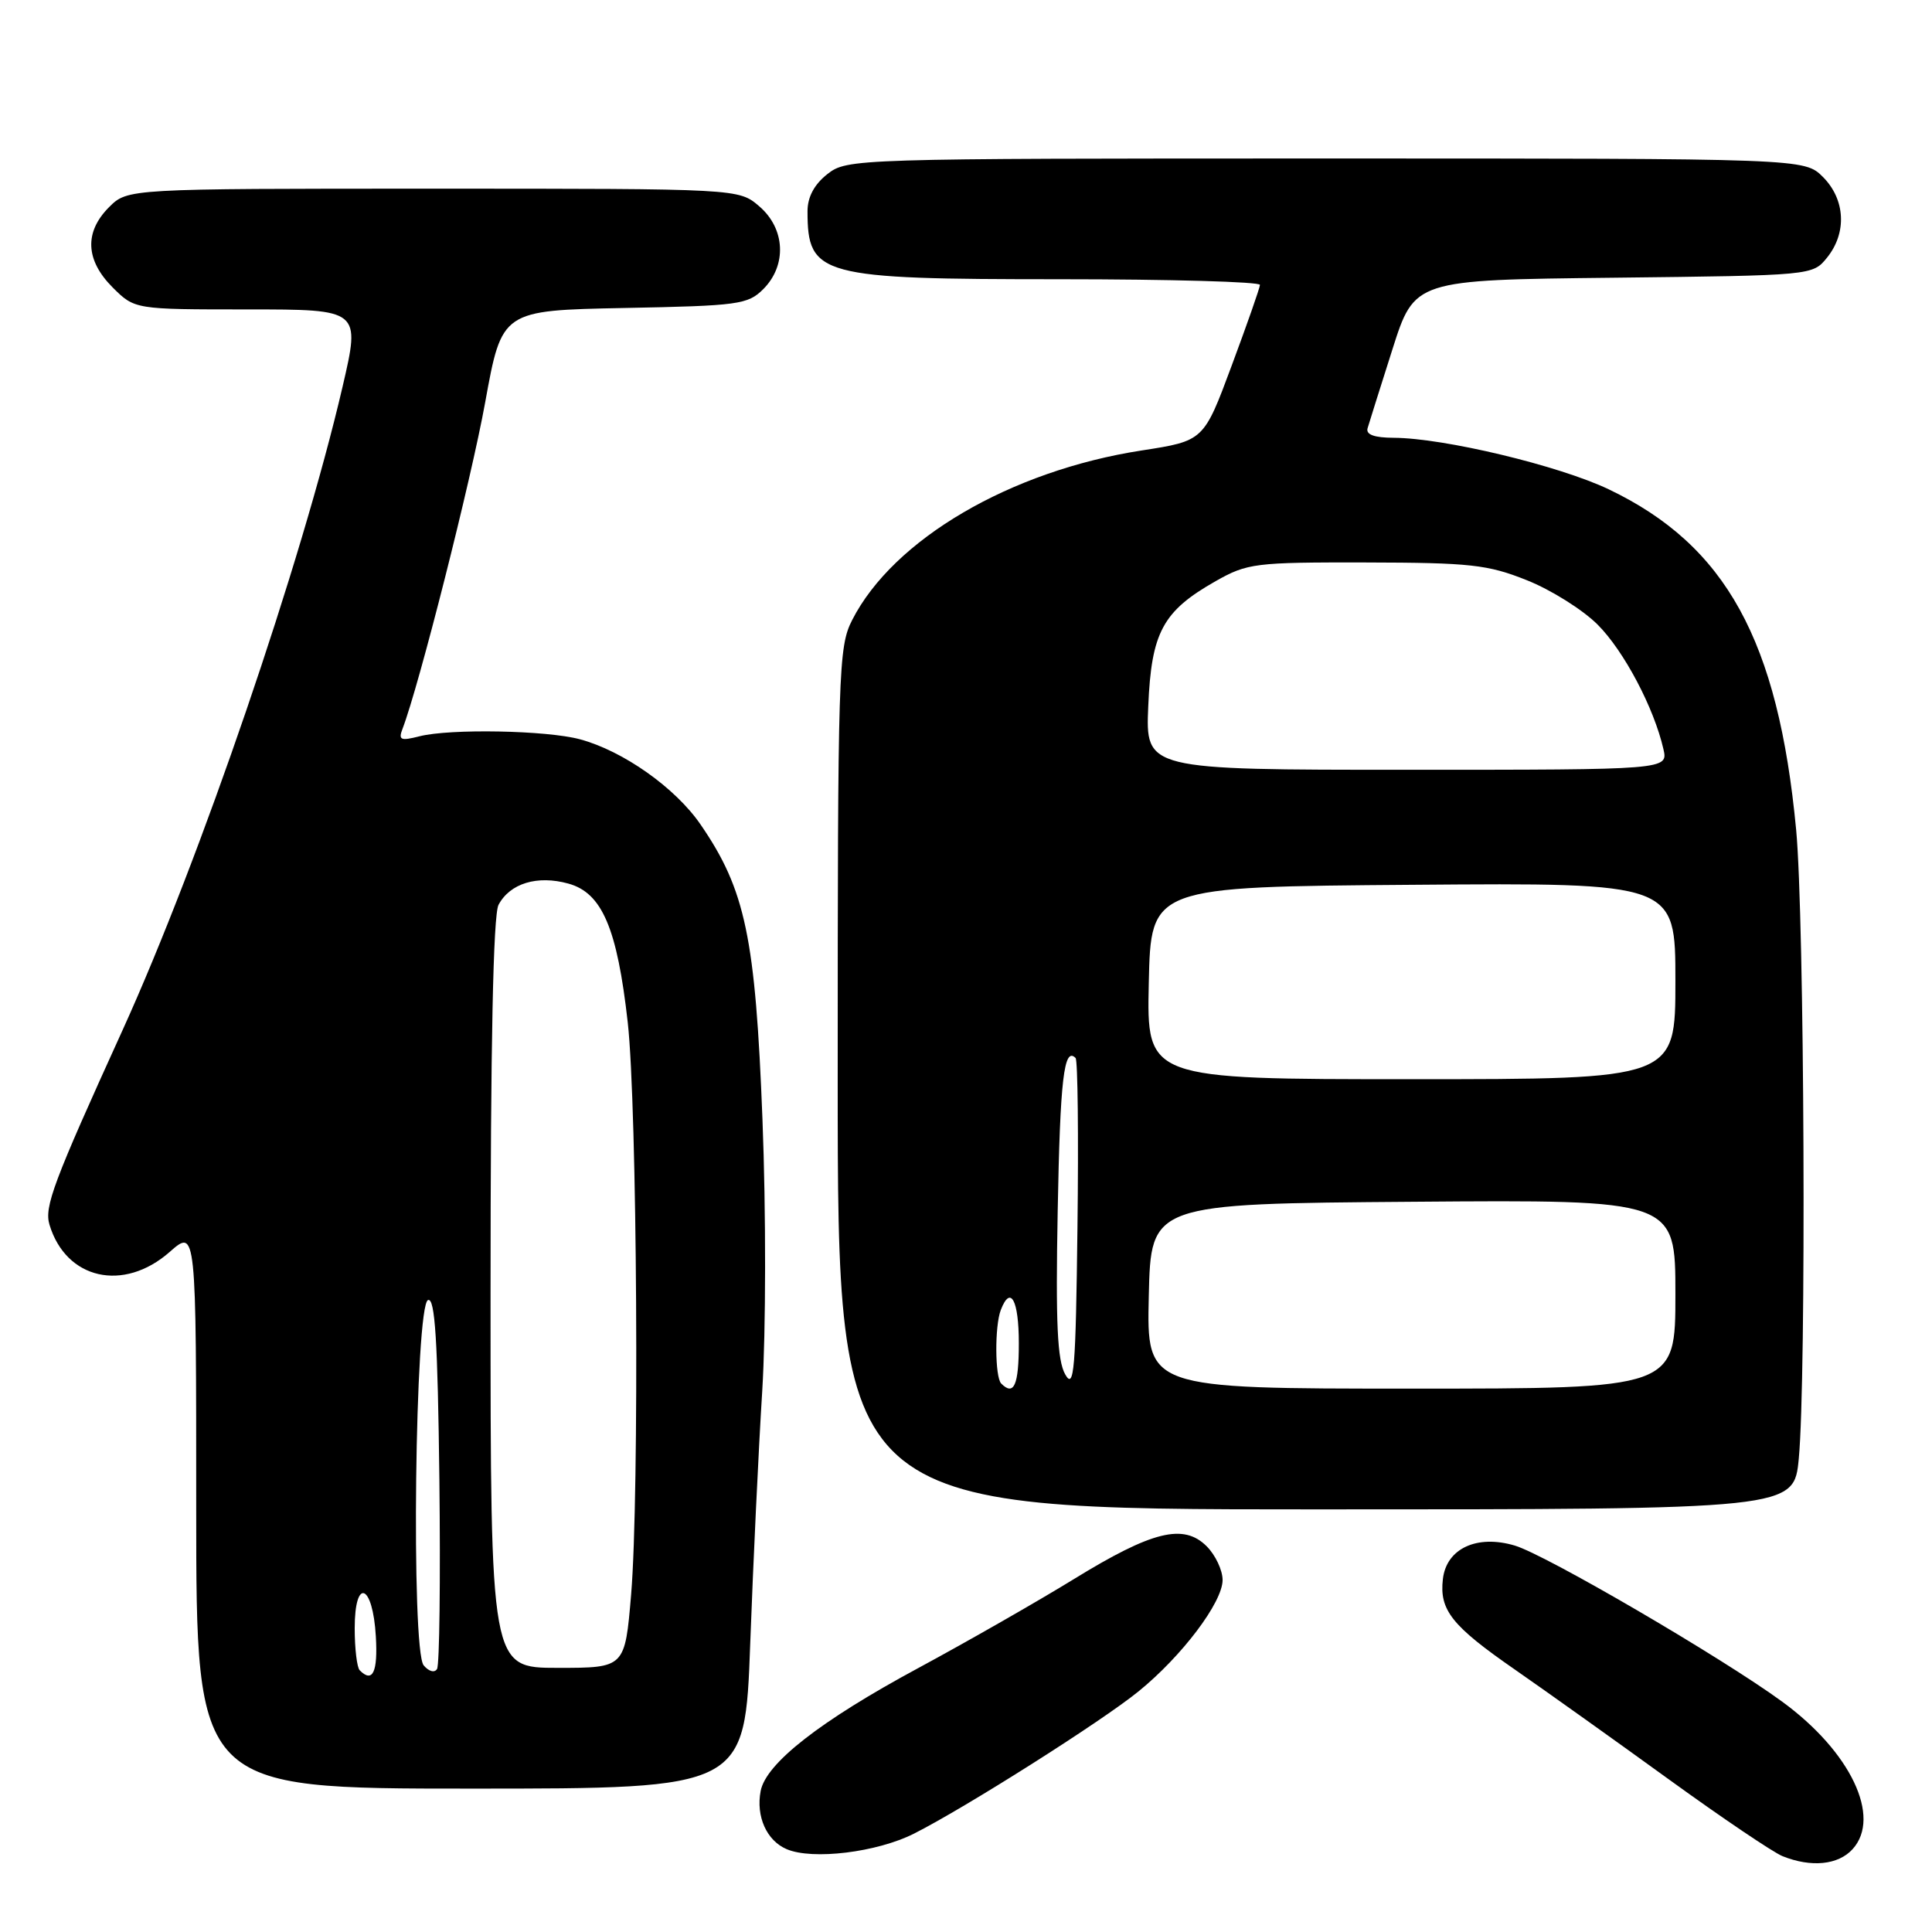 <?xml version="1.0" encoding="UTF-8" standalone="no"?>
<!DOCTYPE svg PUBLIC "-//W3C//DTD SVG 1.1//EN" "http://www.w3.org/Graphics/SVG/1.1/DTD/svg11.dtd" >
<svg xmlns="http://www.w3.org/2000/svg" xmlns:xlink="http://www.w3.org/1999/xlink" version="1.1" viewBox="0 0 256 256">
 <g >
 <path fill="currentColor"
d=" M 245.48 245.02 C 249.34 240.76 245.21 232.09 236.15 225.48 C 228.15 219.63 204.87 206.04 200.73 204.80 C 195.71 203.30 191.66 205.18 191.19 209.23 C 190.71 213.35 192.36 215.43 200.75 221.24 C 205.01 224.20 214.21 230.76 221.19 235.82 C 228.18 240.88 234.93 245.44 236.19 245.95 C 240.00 247.48 243.58 247.12 245.48 245.02 Z  M 121.12 242.96 C 127.90 239.54 146.01 228.07 150.87 224.11 C 156.62 219.44 162.00 212.31 162.00 209.36 C 162.00 208.06 161.05 206.05 159.89 204.89 C 156.83 201.83 152.66 202.86 142.26 209.26 C 137.44 212.22 128.17 217.52 121.65 221.04 C 108.70 228.02 101.49 233.65 100.79 237.32 C 100.15 240.68 101.58 243.89 104.23 245.02 C 107.66 246.49 116.20 245.45 121.12 242.96 Z  M 99.41 217.75 C 99.80 207.16 100.51 192.11 101.00 184.31 C 101.49 176.32 101.51 160.59 101.03 148.31 C 100.10 124.22 98.77 117.89 92.82 109.24 C 89.48 104.38 82.57 99.50 76.85 97.96 C 72.44 96.77 59.66 96.53 55.59 97.56 C 53.08 98.20 52.76 98.06 53.34 96.56 C 55.53 90.84 62.42 63.64 64.29 53.31 C 66.50 41.13 66.50 41.13 82.72 40.81 C 97.88 40.52 99.09 40.35 101.14 38.31 C 104.29 35.15 104.06 30.30 100.61 27.34 C 97.89 25.00 97.89 25.00 57.40 25.00 C 16.91 25.00 16.91 25.00 14.45 27.45 C 11.15 30.76 11.32 34.47 14.92 38.08 C 17.85 41.00 17.85 41.00 32.81 41.00 C 47.77 41.00 47.77 41.00 45.39 51.25 C 39.96 74.57 26.51 113.91 16.24 136.50 C 7.06 156.67 5.84 159.92 6.56 162.29 C 8.75 169.53 16.36 171.26 22.47 165.90 C 26.00 162.79 26.00 162.79 26.00 199.90 C 26.00 237.00 26.00 237.00 62.35 237.00 C 98.71 237.00 98.71 237.00 99.41 217.75 Z  M 238.35 193.25 C 239.36 182.57 239.10 121.59 238.00 109.96 C 235.62 84.83 228.69 72.25 213.15 64.83 C 206.56 61.69 191.32 58.04 184.68 58.01 C 182.10 58.00 180.97 57.59 181.21 56.75 C 181.41 56.06 182.89 51.36 184.50 46.30 C 187.43 37.09 187.43 37.09 213.80 36.80 C 240.15 36.50 240.18 36.50 242.09 34.14 C 244.75 30.85 244.52 26.43 241.55 23.45 C 239.09 21.00 239.09 21.00 175.68 21.00 C 113.04 21.00 112.24 21.03 109.63 23.07 C 107.89 24.44 107.00 26.11 107.00 27.99 C 107.00 36.56 108.62 37.00 140.45 37.00 C 155.05 37.00 166.98 37.34 166.95 37.75 C 166.93 38.16 165.24 42.98 163.20 48.46 C 159.50 58.42 159.50 58.42 151.27 59.69 C 133.88 62.38 118.37 71.47 112.92 82.15 C 111.09 85.74 111.00 88.63 111.00 142.96 C 111.00 200.00 111.00 200.00 174.36 200.00 C 237.71 200.00 237.71 200.00 238.35 193.25 Z  M 47.67 221.33 C 47.30 220.97 47.00 218.45 47.00 215.75 C 47.00 208.94 49.40 209.86 49.80 216.83 C 50.08 221.57 49.38 223.05 47.67 221.33 Z  M 56.14 220.67 C 54.45 218.63 54.99 172.83 56.72 172.26 C 57.64 171.95 58.00 177.61 58.22 196.03 C 58.37 209.32 58.24 220.62 57.91 221.15 C 57.58 221.69 56.82 221.48 56.14 220.67 Z  M 65.00 171.43 C 65.00 138.41 65.35 121.21 66.06 119.89 C 67.58 117.04 71.20 115.94 75.31 117.08 C 79.78 118.31 81.78 123.00 83.18 135.48 C 84.43 146.65 84.73 198.04 83.63 211.25 C 82.81 221.00 82.81 221.00 73.91 221.00 C 65.00 221.00 65.00 221.00 65.00 171.43 Z  M 132.67 183.33 C 131.83 182.50 131.79 175.71 132.61 173.58 C 133.90 170.22 135.00 172.26 135.00 178.00 C 135.00 183.54 134.35 185.02 132.67 183.33 Z  M 141.15 182.12 C 140.10 180.28 139.87 175.36 140.15 160.46 C 140.47 142.99 140.98 138.64 142.52 140.19 C 142.81 140.47 142.92 150.56 142.77 162.60 C 142.54 181.61 142.32 184.19 141.15 182.12 Z  M 152.22 171.75 C 152.50 159.50 152.50 159.50 187.25 159.24 C 222.00 158.97 222.00 158.97 222.00 171.49 C 222.00 184.00 222.00 184.00 186.97 184.00 C 151.94 184.00 151.94 184.00 152.22 171.75 Z  M 152.22 130.25 C 152.50 117.50 152.50 117.50 187.25 117.24 C 222.00 116.97 222.00 116.97 222.00 129.99 C 222.00 143.00 222.00 143.00 186.97 143.00 C 151.94 143.00 151.94 143.00 152.22 130.25 Z  M 152.15 93.57 C 152.56 83.78 154.07 80.98 161.09 77.00 C 165.28 74.63 166.28 74.50 181.00 74.53 C 194.82 74.56 197.13 74.81 202.31 76.88 C 205.51 78.15 209.73 80.80 211.69 82.76 C 215.18 86.25 219.15 93.76 220.41 99.25 C 221.04 102.00 221.04 102.00 186.42 102.00 C 151.79 102.00 151.79 102.00 152.15 93.57 Z "/>
</g>
</svg>